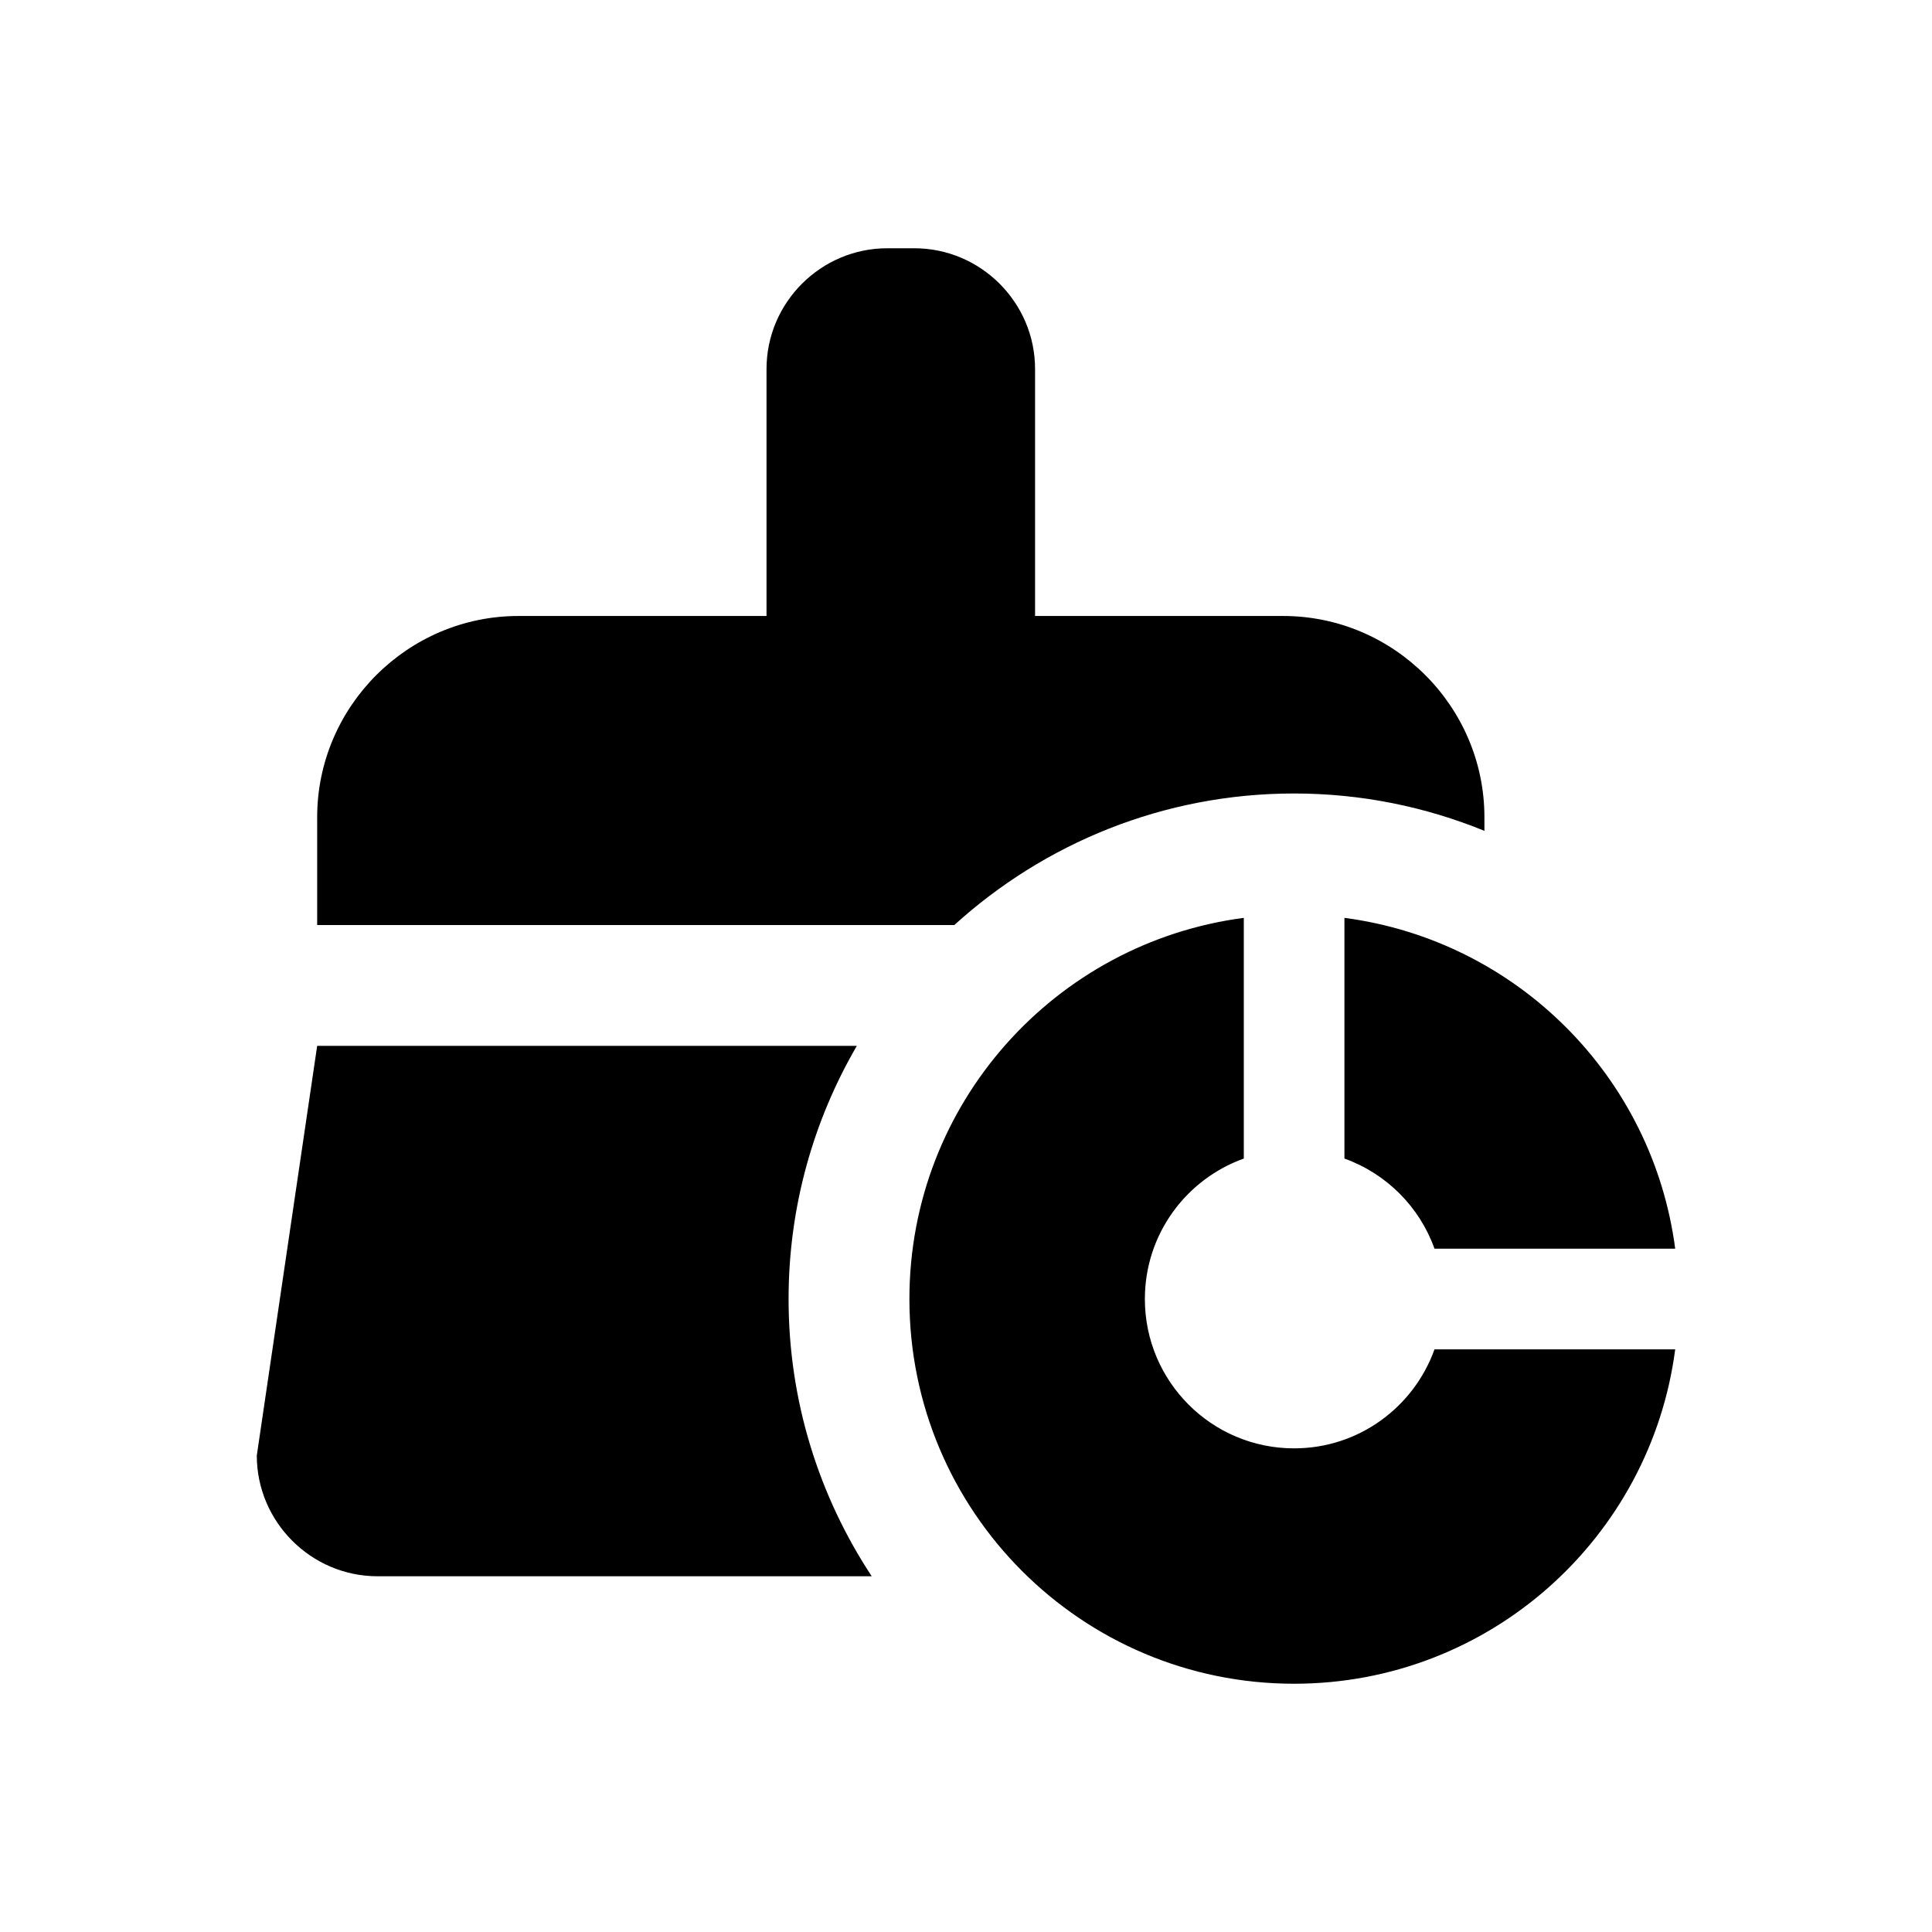 <svg width="24" height="24" viewBox="0 0 24 24" fill="none" xmlns="http://www.w3.org/2000/svg">
<path fill-rule="evenodd" clip-rule="evenodd" d="M15.451 11.402V14.392C14.734 14.649 14.222 15.332 14.222 16.137C14.222 17.161 15.052 17.992 16.076 17.992C16.881 17.992 17.563 17.478 17.82 16.762H20.81C20.504 19.105 18.504 20.916 16.076 20.916C13.436 20.916 11.297 18.776 11.297 16.137C11.297 13.709 13.107 11.709 15.451 11.402ZM10.644 12.992C10.106 13.916 9.796 14.991 9.796 16.137C9.796 17.407 10.176 18.59 10.829 19.581H4.69C3.865 19.581 3.19 18.905 3.19 18.081L3.94 12.992H10.644ZM16.701 11.402C18.84 11.683 20.53 13.373 20.81 15.512H17.82C17.634 14.991 17.222 14.579 16.701 14.392V11.402ZM11.358 3.084C12.183 3.084 12.858 3.758 12.858 4.584V7.652H15.94C17.315 7.652 18.44 8.777 18.44 10.152V10.321C17.71 10.023 16.912 9.857 16.076 9.857C14.453 9.857 12.972 10.477 11.855 11.491H3.94V10.152C3.94 8.777 5.065 7.652 6.44 7.652H9.522V4.584C9.522 3.758 10.197 3.084 11.022 3.084H11.358Z" fill="black"/>
</svg>
